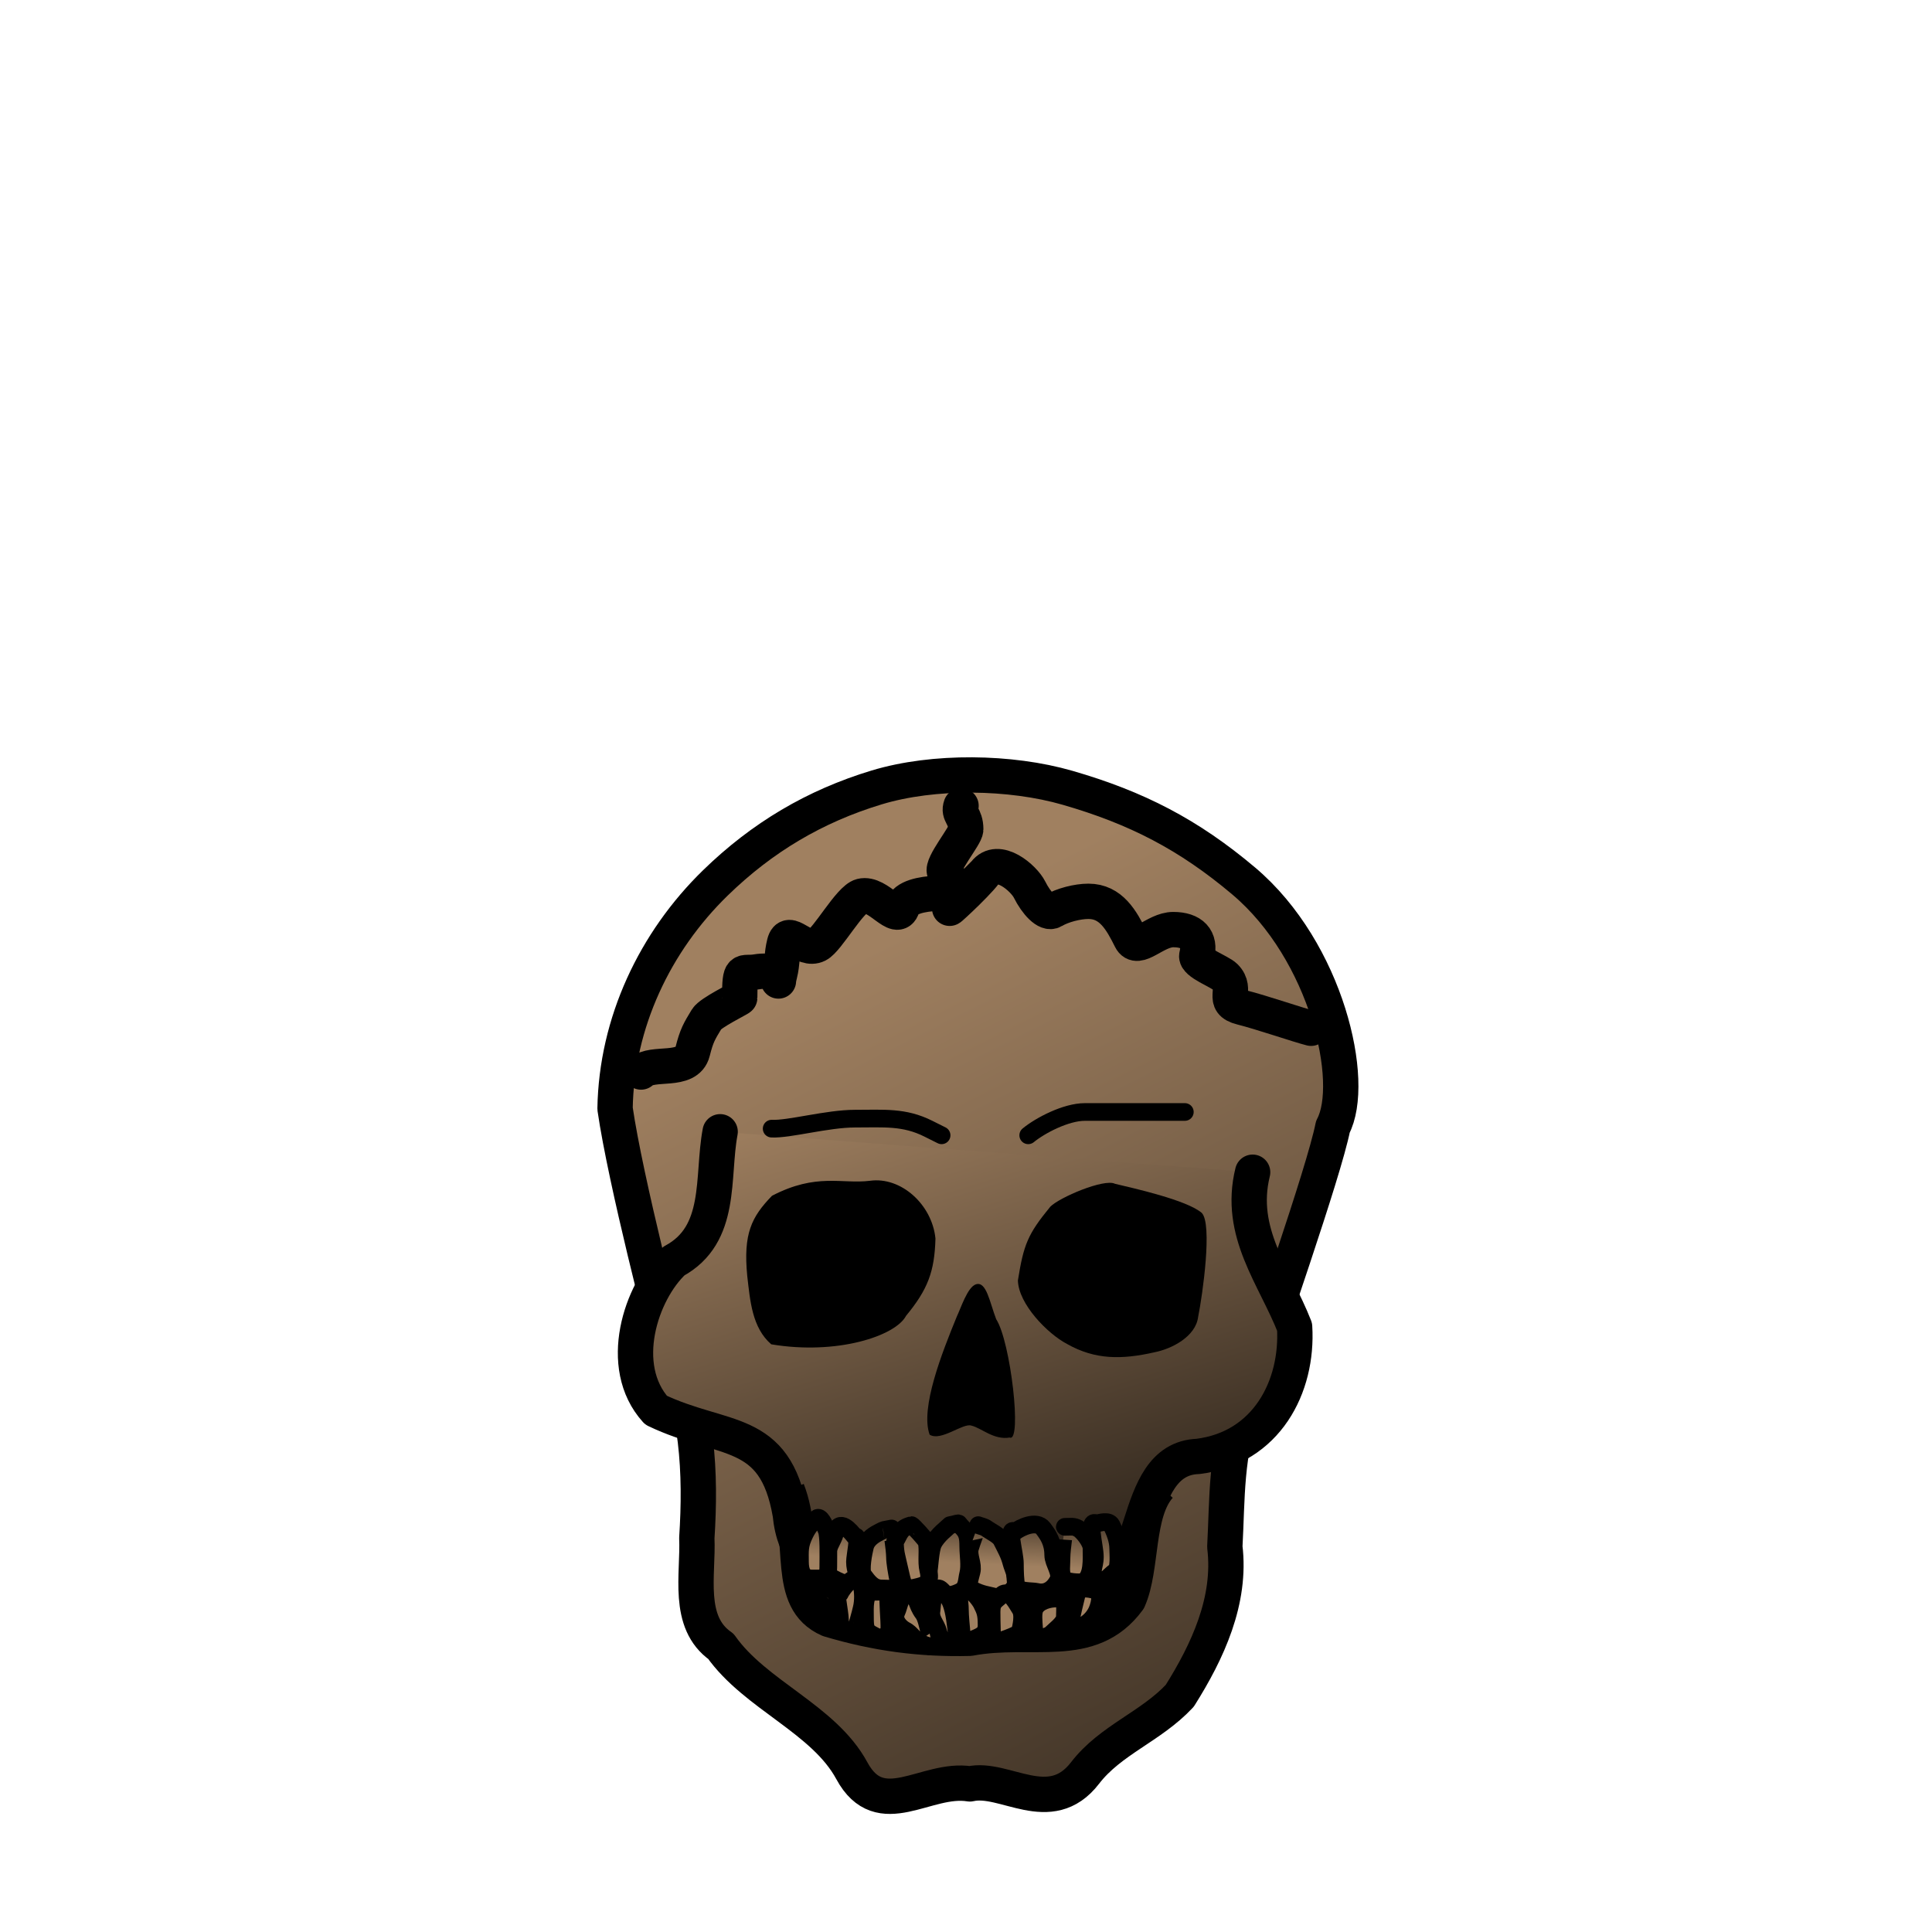 <?xml version="1.0" encoding="utf-8"?>
<svg viewBox="1000 0 200 200" xmlns="http://www.w3.org/2000/svg" xmlns:xlink="http://www.w3.org/1999/xlink">
  <defs>
    <linearGradient id="linearGradient16034" gradientUnits="userSpaceOnUse" gradientTransform="matrix(0.172,0,0,0.172,1025.037,60.44)" x1="317.823" y1="251.519" x2="716.784" y2="1040.894" xlink:href="#linearGradientBlackPieces"/>
    <linearGradient id="linearGradientBlackPieces">
      <stop style="stop-color:#a08060;stop-opacity:1" offset="0" id="stop5177"/>
      <stop style="stop-color:#000000;stop-opacity:1;" offset="1" id="stop5179"/>
    </linearGradient>
    <linearGradient id="linearGradient16036" gradientUnits="userSpaceOnUse" x1="1061.841" y1="785.45" x2="1140.623" y2="785.45" gradientTransform="translate(0,-652.362)" xlink:href="#linearGradientBlackPiecesBorder"/>
    <linearGradient id="linearGradientBlackPiecesBorder">
      <stop style="stop-color:#000000;stop-opacity:1;" offset="0" id="stop4006"/>
      <stop style="stop-color:#000000;stop-opacity:1;" offset="1" id="stop4008"/>
    </linearGradient>
    <linearGradient id="linearGradient16029" gradientUnits="userSpaceOnUse" gradientTransform="matrix(0.172,0,0,0.172,1025.037,60.44)" x1="403.641" y1="286.734" x2="535.965" y2="715.779" xlink:href="#linearGradientBlackPieces"/>
    <linearGradient id="linearGradient16031" gradientUnits="userSpaceOnUse" x1="1063.959" y1="793.474" x2="1135.876" y2="793.474" gradientTransform="translate(0,-652.362)" xlink:href="#linearGradientBlackPiecesBorder"/>
    <linearGradient id="linearGradient16026" gradientUnits="userSpaceOnUse" x1="1105.374" y1="783.83" x2="1124.91" y2="783.83" gradientTransform="translate(0,-652.362)" xlink:href="#linearGradientBlackPiecesBorder"/>
    <linearGradient id="linearGradient16023" gradientUnits="userSpaceOnUse" x1="1077.249" y1="783.204" x2="1096.838" y2="783.204" gradientTransform="translate(0,-652.362)" xlink:href="#linearGradientBlackPiecesBorder"/>
    <linearGradient id="linearGradient16020" gradientUnits="userSpaceOnUse" x1="1095.992" y1="793.247" x2="1105.075" y2="793.247" gradientTransform="translate(0,-652.362)" xlink:href="#linearGradientBlackPiecesBorder"/>
    <linearGradient id="linearGradient16017" gradientUnits="userSpaceOnUse" x1="1079.669" y1="814.082" x2="1121.871" y2="814.082" gradientTransform="translate(0,-652.362)" xlink:href="#linearGradientBlackPiecesBorder"/>
    <linearGradient id="linearGradient16012" gradientUnits="userSpaceOnUse" x1="1099.066" y1="814.138" x2="1099.522" y2="805.046" gradientTransform="translate(0,-652.362)" xlink:href="#linearGradientBlackPieces"/>
    <linearGradient id="linearGradient16014" gradientUnits="userSpaceOnUse" x1="1095.085" y1="813.783" x2="1101.237" y2="813.783" gradientTransform="translate(0,-652.362)" xlink:href="#linearGradientBlackPiecesBorder"/>
    <linearGradient id="linearGradient16007" gradientUnits="userSpaceOnUse" x1="1099.066" y1="814.138" x2="1099.522" y2="805.046" gradientTransform="translate(0,-652.362)" xlink:href="#linearGradientBlackPieces"/>
    <linearGradient id="linearGradient16009" gradientUnits="userSpaceOnUse" x1="1099.392" y1="813.98" x2="1106.125" y2="813.98" gradientTransform="translate(0,-652.362)" xlink:href="#linearGradientBlackPiecesBorder"/>
    <linearGradient id="linearGradient16002" gradientUnits="userSpaceOnUse" x1="1099.066" y1="814.138" x2="1099.522" y2="805.046" gradientTransform="translate(0,-652.362)" xlink:href="#linearGradientBlackPieces"/>
    <linearGradient id="linearGradient16004" gradientUnits="userSpaceOnUse" x1="1103.76" y1="813.692" x2="1110.549" y2="813.692" gradientTransform="translate(0,-652.362)" xlink:href="#linearGradientBlackPiecesBorder"/>
    <linearGradient id="linearGradient15997" gradientUnits="userSpaceOnUse" x1="1099.066" y1="814.138" x2="1099.522" y2="805.046" gradientTransform="translate(0,-652.362)" xlink:href="#linearGradientBlackPieces"/>
    <linearGradient id="linearGradient15999" gradientUnits="userSpaceOnUse" x1="1108.939" y1="813.284" x2="1113.916" y2="813.284" gradientTransform="translate(0,-652.362)" xlink:href="#linearGradientBlackPiecesBorder"/>
    <linearGradient id="linearGradient15992" gradientUnits="userSpaceOnUse" x1="1099.066" y1="814.138" x2="1099.522" y2="805.046" gradientTransform="translate(0,-652.362)" xlink:href="#linearGradientBlackPieces"/>
    <linearGradient id="linearGradient15994" gradientUnits="userSpaceOnUse" x1="1112.092" y1="813.035" x2="1116.694" y2="813.035" gradientTransform="translate(0,-652.362)" xlink:href="#linearGradientBlackPiecesBorder"/>
    <linearGradient id="linearGradient15987" gradientUnits="userSpaceOnUse" x1="1099.066" y1="814.138" x2="1099.522" y2="805.046" gradientTransform="translate(0,-652.362)" xlink:href="#linearGradientBlackPieces"/>
    <linearGradient id="linearGradient15989" gradientUnits="userSpaceOnUse" x1="1088.309" y1="813.705" x2="1093.932" y2="813.705" gradientTransform="translate(0,-652.362)" xlink:href="#linearGradientBlackPiecesBorder"/>
    <linearGradient id="linearGradient15982" gradientUnits="userSpaceOnUse" x1="1099.066" y1="814.138" x2="1099.522" y2="805.046" gradientTransform="translate(0,-652.362)" xlink:href="#linearGradientBlackPieces"/>
    <linearGradient id="linearGradient15984" gradientUnits="userSpaceOnUse" x1="1084.659" y1="813.337" x2="1089.658" y2="813.337" gradientTransform="translate(0,-652.362)" xlink:href="#linearGradientBlackPiecesBorder"/>
    <linearGradient id="linearGradient15977" gradientUnits="userSpaceOnUse" x1="1099.066" y1="814.138" x2="1099.522" y2="805.046" gradientTransform="translate(0,-652.362)" xlink:href="#linearGradientBlackPieces"/>
    <linearGradient id="linearGradient15979" gradientUnits="userSpaceOnUse" x1="1091.73" y1="813.518" x2="1097.101" y2="813.518" gradientTransform="translate(0,-652.362)" xlink:href="#linearGradientBlackPiecesBorder"/>
    <linearGradient id="linearGradient15972" gradientUnits="userSpaceOnUse" x1="1099.066" y1="814.138" x2="1099.522" y2="805.046" gradientTransform="translate(0,-652.362)" xlink:href="#linearGradientBlackPieces"/>
    <linearGradient id="linearGradient15974" gradientUnits="userSpaceOnUse" x1="1081.894" y1="812.624" x2="1086.669" y2="812.624" gradientTransform="translate(0,-652.362)" xlink:href="#linearGradientBlackPiecesBorder"/>
    <linearGradient id="linearGradient15967" gradientUnits="userSpaceOnUse" x1="1099.066" y1="814.138" x2="1099.522" y2="805.046" gradientTransform="translate(0,-652.362)" xlink:href="#linearGradientBlackPieces"/>
    <linearGradient id="linearGradient15969" gradientUnits="userSpaceOnUse" x1="1085.75" y1="818.53" x2="1090.245" y2="818.53" gradientTransform="translate(0,-652.362)" xlink:href="#linearGradientBlackPiecesBorder"/>
    <linearGradient id="linearGradient15962" gradientUnits="userSpaceOnUse" x1="1099.066" y1="814.138" x2="1099.522" y2="805.046" gradientTransform="translate(0,-652.362)" xlink:href="#linearGradientBlackPieces"/>
    <linearGradient id="linearGradient15964" gradientUnits="userSpaceOnUse" x1="1095.492" y1="819.638" x2="1100.112" y2="819.638" gradientTransform="translate(0,-652.362)" xlink:href="#linearGradientBlackPiecesBorder"/>
    <linearGradient id="linearGradient15957" gradientUnits="userSpaceOnUse" x1="1099.066" y1="814.138" x2="1099.522" y2="805.046" gradientTransform="translate(0,-652.362)" xlink:href="#linearGradientBlackPieces"/>
    <linearGradient id="linearGradient15959" gradientUnits="userSpaceOnUse" x1="1098.385" y1="819.844" x2="1103.045" y2="819.844" gradientTransform="translate(0,-652.362)" xlink:href="#linearGradientBlackPiecesBorder"/>
    <linearGradient id="linearGradient15952" gradientUnits="userSpaceOnUse" x1="1099.066" y1="814.138" x2="1099.522" y2="805.046" gradientTransform="translate(0,-652.362)" xlink:href="#linearGradientBlackPieces"/>
    <linearGradient id="linearGradient15954" gradientUnits="userSpaceOnUse" x1="1101.733" y1="819.896" x2="1106.725" y2="819.896" gradientTransform="translate(0,-652.362)" xlink:href="#linearGradientBlackPiecesBorder"/>
    <linearGradient id="linearGradient15947" gradientUnits="userSpaceOnUse" x1="1099.066" y1="814.138" x2="1099.522" y2="805.046" gradientTransform="translate(0,-652.362)" xlink:href="#linearGradientBlackPieces"/>
    <linearGradient id="linearGradient15949" gradientUnits="userSpaceOnUse" x1="1091.779" y1="820.055" x2="1097.526" y2="820.055" gradientTransform="translate(0,-652.362)" xlink:href="#linearGradientBlackPiecesBorder"/>
    <linearGradient id="linearGradient15942" gradientUnits="userSpaceOnUse" x1="1099.066" y1="814.138" x2="1099.522" y2="805.046" gradientTransform="translate(0,-652.362)" xlink:href="#linearGradientBlackPieces"/>
    <linearGradient id="linearGradient15944" gradientUnits="userSpaceOnUse" x1="1088.62" y1="819.526" x2="1092.984" y2="819.526" gradientTransform="translate(0,-652.362)" xlink:href="#linearGradientBlackPiecesBorder"/>
    <linearGradient id="linearGradient15937" gradientUnits="userSpaceOnUse" x1="1099.066" y1="814.138" x2="1099.522" y2="805.046" gradientTransform="translate(0,-652.362)" xlink:href="#linearGradientBlackPieces"/>
    <linearGradient id="linearGradient15939" gradientUnits="userSpaceOnUse" x1="1105.7" y1="819.932" x2="1111.171" y2="819.932" gradientTransform="translate(0,-652.362)" xlink:href="#linearGradientBlackPiecesBorder"/>
    <linearGradient id="linearGradient15932" gradientUnits="userSpaceOnUse" x1="1099.066" y1="814.138" x2="1099.522" y2="805.046" gradientTransform="translate(0,-652.362)" xlink:href="#linearGradientBlackPieces"/>
    <linearGradient id="linearGradient15934" gradientUnits="userSpaceOnUse" x1="1109.858" y1="818.904" x2="1114.791" y2="818.904" gradientTransform="translate(0,-652.362)" xlink:href="#linearGradientBlackPiecesBorder"/>
    <linearGradient id="linearGradient15929" gradientUnits="userSpaceOnUse" x1="1064.533" y1="749.558" x2="1101.808" y2="749.558" gradientTransform="translate(0,-652.362)" xlink:href="#linearGradientBlackPiecesBorder"/>
    <linearGradient id="linearGradient15926" gradientUnits="userSpaceOnUse" x1="1096.478" y1="750.441" x2="1137.552" y2="750.441" gradientTransform="translate(0,-652.362)" xlink:href="#linearGradientBlackPiecesBorder"/>
    <linearGradient id="linearGradient15923" gradientUnits="userSpaceOnUse" x1="1078.968" y1="769.019" x2="1098.388" y2="769.019" gradientTransform="translate(0,-652.362)" xlink:href="#linearGradientBlackPiecesBorder"/>
    <linearGradient id="linearGradient15920" gradientUnits="userSpaceOnUse" x1="1105.528" y1="768.682" x2="1123.568" y2="768.682" gradientTransform="translate(0,-652.362)" xlink:href="#linearGradientBlackPiecesBorder"/>
  </defs>
  <g id="BlackPawn">
    <rect y="0" x="1000" height="200" width="200" id="rect4651-3" style="fill:none;stroke:none"/>
    <path id="path1328-7" d="m 1063.67,114.767 c 0.149,-8.905 4.131,-17.279 10.381,-23.366 4.842,-4.716 10.305,-7.953 16.71,-9.889 5.906,-1.785 13.862,-1.659 19.743,0.038 7.157,2.065 12.556,4.849 18.243,9.65 8.622,7.28 11.68,20.837 9.233,25.446 -0.984,4.9 -6.897,21.554 -9.204,28.91 -1.907,4.548 -1.717,9.71 -1.983,14.569 0.683,5.557 -1.79,10.858 -4.665,15.423 -2.998,3.208 -7.16,4.557 -9.803,7.991 -3.63,4.715 -8.346,0.306 -11.921,1.13 -4.536,-0.737 -9.259,4.115 -12.224,-1.369 -2.902,-5.367 -9.986,-7.809 -13.551,-12.868 -3.588,-2.492 -2.326,-7.465 -2.494,-11.216 0.437,-6.701 0.104,-13.644 -2.861,-19.791 -0.29,-0.85 -4.528,-17.201 -5.604,-24.658 z" style="fill:url(#linearGradient16034);fill-opacity:1;fill-rule:evenodd;stroke:url(#linearGradient16036);stroke-width:3.657;stroke-linecap:round;stroke-linejoin:round;stroke-miterlimit:4;stroke-opacity:1;stroke-dasharray:none"/>
    <path id="path2239-5" d="m 1074.55,117.16 c -0.886,4.701 0.305,10.634 -4.79,13.385 -3.419,3.178 -5.96,10.878 -1.851,15.436 6.98,3.341 12.32,1.612 13.897,10.741 0.763,8.165 8.904,8.666 13.573,8.2 5.124,0.083 12.33,0.299 17.205,-0.048 6.73,-0.248 4.126,-13.854 11.436,-14.107 7.071,-0.867 10.374,-7.202 9.998,-13.406 -2.067,-5.265 -5.887,-9.753 -4.346,-16.013" style="fill:url(#linearGradient16029);fill-opacity:1;fill-rule:evenodd;stroke:url(#linearGradient16031);stroke-width:3.657;stroke-linecap:round;stroke-linejoin:round;stroke-miterlimit:4;stroke-opacity:1;stroke-dasharray:none"/>
    <path id="path2206-3" d="m 1108.722,124.923 c -2.333,2.845 -2.752,3.9 -3.348,7.625 0.056,2.436 3.055,5.513 5.082,6.577 2.914,1.65 5.668,1.628 9.035,0.867 1.85,-0.361 4.276,-1.645 4.537,-3.643 0.472,-2.351 1.497,-9.632 0.378,-10.788 -1.531,-1.331 -7.098,-2.565 -8.983,-3.015 -1.118,-0.568 -5.765,1.415 -6.701,2.377 z" style="fill:url(#linearGradient16026);fill-opacity:1;fill-rule:evenodd;stroke:none"/>
    <path id="path2204-8" d="m 1079.916,123.787 c -2.132,2.203 -2.981,3.932 -2.563,8.28 0.298,2.565 0.491,5.367 2.487,7.096 6.787,1.14 12.863,-0.854 13.958,-2.955 2.257,-2.736 2.946,-4.585 3.041,-7.99 -0.345,-3.521 -3.565,-6.435 -6.783,-5.983 -2.939,0.358 -5.525,-0.845 -10.139,1.552 z" style="fill:url(#linearGradient16023);fill-opacity:1;fill-rule:evenodd;stroke:none"/>
    <path id="path2228-8" d="m 1101.023,132.954 c -0.872,0.287 -1.571,2.503 -1.975,3.336 -1.521,3.717 -3.805,9.475 -2.813,12.227 1.173,0.734 3.458,-1.242 4.325,-0.938 1.045,0.246 2.314,1.52 3.966,1.234 1.291,0.556 0.103,-9.925 -1.402,-12.251 -0.671,-1.745 -1.009,-3.968 -2.1,-3.608 z" style="fill:url(#linearGradient16020);fill-opacity:1;fill-rule:evenodd;stroke:none"/>
    <path id="path2244-8" d="m 1081.498,154.275 c 2.057,5.313 -0.295,11.341 4.312,13.367 4.898,1.464 9.495,2.079 14.584,1.953 6.43,-1.222 12.478,1.36 16.421,-4 1.477,-3.305 0.747,-9.011 3.227,-11.766" style="fill:none;stroke:url(#linearGradient16017);stroke-width:3.657;stroke-linecap:butt;stroke-linejoin:round;stroke-miterlimit:4;stroke-opacity:1;stroke-dasharray:none"/>
    <path id="path2275-5" d="m 1098.336,157.884 c -0.292,0.305 -1.28,1.007 -1.725,1.897 -0.332,0.665 -0.373,2.529 -0.517,3.104 -0.307,1.227 0.162,1.633 1.035,2.07 0.793,0.396 1.685,0.106 2.242,-0.172 0.778,-0.389 0.67,-1.128 0.862,-1.897 0.201,-0.802 0,-1.934 0,-2.759 0,-1.058 -0.098,-1.478 -0.69,-2.07 -0.498,-0.498 -0.01,-0.413 -1.207,-0.172 z" style="fill:url(#linearGradient16012);fill-opacity:1;fill-rule:evenodd;stroke:url(#linearGradient16014);stroke-width:1.829;stroke-linecap:butt;stroke-linejoin:round;stroke-miterlimit:4;stroke-opacity:1;stroke-dasharray:none"/>
    <path id="path2277-6" d="m 1101.268,157.884 c -0.01,-0.01 -0.74,1.925 -0.862,2.415 -0.192,0.768 0.373,1.613 0.172,2.415 -0.282,1.129 -0.499,1.561 0.172,1.897 0.888,0.444 1.359,0.469 2.242,0.69 1.057,0.264 1.714,-0.56 2.07,-1.035 0.446,-0.595 -0.242,-2.004 -0.345,-2.415 -0.234,-0.937 -0.594,-1.534 -1.035,-2.415 -0.252,-0.505 -1.161,-0.914 -1.552,-1.207 -0.248,-0.186 -0.575,-0.23 -0.862,-0.345 z" style="fill:url(#linearGradient16007);fill-opacity:1;fill-rule:evenodd;stroke:url(#linearGradient16009);stroke-width:1.829;stroke-linecap:butt;stroke-linejoin:round;stroke-miterlimit:4;stroke-opacity:1;stroke-dasharray:none"/>
    <path id="path2279-9" d="m 1105.062,158.574 c -0.874,-0.655 0,2.185 0,3.277 0,0.824 0.032,1.852 0.172,2.415 0.125,0.501 1.713,0.428 2.07,0.517 1.1,0.275 1.847,-0.417 2.242,-1.207 0.364,-0.729 -0.517,-1.774 -0.517,-2.587 0,-1.346 -0.549,-2.112 -1.035,-2.76 -0.687,-0.916 -2.386,-0.092 -2.932,0.345 z" style="fill:url(#linearGradient16002);fill-opacity:1;fill-rule:evenodd;stroke:url(#linearGradient16004);stroke-width:1.829;stroke-linecap:butt;stroke-linejoin:round;stroke-miterlimit:4;stroke-opacity:1;stroke-dasharray:none"/>
    <path id="path2281-4" d="m 1110.236,158.057 c 0,-0.005 -0.345,2.345 -0.345,3.104 0,0.997 -0.158,1.581 0.172,2.242 0.193,0.386 1.823,0.468 2.07,0.345 0.999,-0.499 0.862,-2.365 0.862,-3.449 0,-0.715 -0.973,-1.866 -1.38,-2.07 -0.515,-0.258 -0.606,-0.172 -1.38,-0.172 z" style="fill:url(#linearGradient15997);fill-opacity:1;fill-rule:evenodd;stroke:url(#linearGradient15999);stroke-width:1.829;stroke-linecap:butt;stroke-linejoin:round;stroke-miterlimit:4;stroke-opacity:1;stroke-dasharray:none"/>
    <path id="path2283-9" d="m 1113.513,157.712 c -1.03,-0.515 -0.172,2.298 -0.172,3.449 0,1.149 -0.546,1.457 0.172,2.415 0.532,0.71 1.436,-0.632 1.897,-0.862 0.507,-0.253 0.345,-1.872 0.345,-2.415 0,-0.89 -0.373,-1.78 -0.69,-2.415 -0.274,-0.548 -1.208,-0.241 -1.552,-0.172 z" style="fill:url(#linearGradient15992);fill-opacity:1;fill-rule:evenodd;stroke:url(#linearGradient15994);stroke-width:1.829;stroke-linecap:butt;stroke-linejoin:round;stroke-miterlimit:4;stroke-opacity:1;stroke-dasharray:none"/>
    <path id="path2287-8" d="m 1092.3,158.229 c 0,-0.008 0.345,2.159 0.345,2.932 0,0.573 0.198,1.68 0.345,2.415 0.217,1.083 -0.878,0.862 -1.725,0.862 -0.932,0 -1.439,-0.769 -1.897,-1.38 -0.358,-0.478 0.049,-2.439 0.172,-2.932 0.211,-0.843 1.028,-1.29 1.552,-1.552 0.526,-0.263 0.268,-0.157 1.207,-0.345 z" style="fill:url(#linearGradient15987);fill-opacity:1;fill-rule:evenodd;stroke:url(#linearGradient15989);stroke-width:1.829;stroke-linecap:butt;stroke-linejoin:round;stroke-miterlimit:4;stroke-opacity:1;stroke-dasharray:none"/>
    <path id="path2289-9" d="m 1088.505,159.092 c 0.536,-0.268 0,1.928 0,2.587 0,1.013 0.446,1.177 0,2.07 -0.357,0.715 -2.099,-0.273 -2.242,-0.345 -0.696,-0.348 -0.69,-1.442 -0.69,-2.242 0,-0.848 0.713,-1.818 0.862,-2.415 0.428,-1.714 1.603,-0.239 2.07,0.345 z" style="fill:url(#linearGradient15982);fill-opacity:1;fill-rule:evenodd;stroke:url(#linearGradient15984);stroke-width:1.829;stroke-linecap:butt;stroke-linejoin:round;stroke-miterlimit:4;stroke-opacity:1;stroke-dasharray:none"/>
    <path id="path2291-7" d="m 1092.645,159.609 c 0.528,-0.844 0.509,-1.421 1.725,-1.725 0.082,-0.02 1.504,1.534 1.552,1.725 0.202,0.809 -0.053,2.03 0.172,2.932 0.302,1.207 -0.155,1.505 -1.035,1.725 -1.223,0.306 -1.445,0.257 -1.725,-0.862 -0.171,-0.683 -0.391,-1.735 -0.517,-2.242 -0.125,-0.501 -0.172,-1.021 -0.172,-1.552 z" style="fill:url(#linearGradient15977);fill-opacity:1;fill-rule:evenodd;stroke:url(#linearGradient15979);stroke-width:1.829;stroke-linecap:butt;stroke-linejoin:round;stroke-miterlimit:4;stroke-opacity:1;stroke-dasharray:none"/>
    <path id="path2295-3" d="m 1085.573,158.402 c 0.239,0.621 0.172,2.574 0.172,3.794 0,1.337 -0.545,1.207 -1.725,1.207 -0.942,0 -1.207,-0.768 -1.207,-1.725 0,-1.161 -0.098,-1.702 0.517,-2.932 0.409,-0.818 0.746,-1.09 1.207,-1.552 0.375,-0.375 0.838,0.715 1.035,1.207 z" style="fill:url(#linearGradient15972);fill-opacity:1;fill-rule:evenodd;stroke:url(#linearGradient15974);stroke-width:1.829;stroke-linecap:butt;stroke-linejoin:round;stroke-miterlimit:4;stroke-opacity:1;stroke-dasharray:none"/>
    <path id="path2299-1" d="m 1086.953,164.956 c -0.65,-0.65 0,1.84 0,2.759 0,1.047 0.337,1.207 1.38,1.207 0.298,0 0.778,-2.079 0.862,-2.415 0.204,-0.816 0.157,-1.785 0,-2.415 -0.439,-1.757 -2.054,0.391 -2.242,0.862 z" style="fill:url(#linearGradient15967);fill-opacity:1;fill-rule:evenodd;stroke:url(#linearGradient15969);stroke-width:1.829;stroke-linecap:butt;stroke-linejoin:round;stroke-miterlimit:4;stroke-opacity:1;stroke-dasharray:none"/>
    <path id="path2301-4" d="m 1099.198,170.13 c -0.148,-0.594 -0.246,-2.364 -0.517,-3.449 -0.259,-1.034 -0.461,-1.323 -1.207,-2.07 -0.923,-0.923 -0.987,1.828 -1.035,2.07 -0.188,0.942 0.49,1.444 0.69,2.242 0.244,0.978 0.821,1.207 2.07,1.207 z" style="fill:url(#linearGradient15962);fill-opacity:1;fill-rule:evenodd;stroke:url(#linearGradient15964);stroke-width:1.829;stroke-linecap:butt;stroke-linejoin:round;stroke-miterlimit:4;stroke-opacity:1;stroke-dasharray:none"/>
    <path id="path2303-8" d="m 1099.543,170.13 c 0.279,1.117 -0.172,-2.298 -0.172,-3.449 0,-1.105 -0.305,-1.247 0.345,-1.897 0.695,-0.695 1.76,0.934 1.897,1.207 0.376,0.751 0.517,1.068 0.517,2.242 0,1.063 -0.801,1.177 -1.552,1.552 -1.013,0.506 2.189,-0.3 -1.035,0.345 z" style="fill:url(#linearGradient15957);fill-opacity:1;fill-rule:evenodd;stroke:url(#linearGradient15959);stroke-width:1.829;stroke-linecap:butt;stroke-linejoin:round;stroke-miterlimit:4;stroke-opacity:1;stroke-dasharray:none"/>
    <path id="path2305-6" d="m 1102.82,170.13 c -0.142,0.071 -0.172,-2.545 -0.172,-3.277 0,-1.078 0.429,-1.119 1.035,-1.725 0.793,-0.794 1.708,1.128 1.897,1.38 0.461,0.614 0.11,1.977 0,2.415 -0.085,0.342 -2.34,1.04 -2.76,1.207 z" style="fill:url(#linearGradient15952);fill-opacity:1;fill-rule:evenodd;stroke:url(#linearGradient15954);stroke-width:1.829;stroke-linecap:butt;stroke-linejoin:round;stroke-miterlimit:4;stroke-opacity:1;stroke-dasharray:none"/>
    <path id="path2307-3" d="m 1096.611,169.785 c -0.238,0.953 -0.445,-1.974 -1.035,-2.76 -0.823,-1.097 -0.341,-1.464 -1.552,-2.07 -0.693,-0.347 -0.979,1.44 -1.207,1.897 -0.463,0.927 0.493,1.713 0.862,1.897 0.683,0.342 0.854,0.944 1.725,1.38 0.402,0.201 0.589,0.233 1.035,0.345" style="fill:url(#linearGradient15947);fill-opacity:1;fill-rule:evenodd;stroke:url(#linearGradient15949);stroke-width:1.829;stroke-linecap:butt;stroke-linejoin:round;stroke-miterlimit:4;stroke-opacity:1;stroke-dasharray:none"/>
    <path id="path2309-9" d="m 1091.955,169.095 c 0.259,0.129 0,-2.569 0,-3.277 0,-1.342 -0.119,-1.035 -1.552,-1.035 -0.99,0 -0.862,1.676 -0.862,2.587 0,1.204 0.058,1.495 0.862,1.897 0.731,0.366 0.636,0.515 1.552,-0.172 z" style="fill:url(#linearGradient15942);fill-opacity:1;fill-rule:evenodd;stroke:url(#linearGradient15944);stroke-width:1.829;stroke-linecap:butt;stroke-linejoin:round;stroke-miterlimit:4;stroke-opacity:1;stroke-dasharray:none"/>
    <path id="path2311-2" d="m 1106.614,169.612 c 0.938,0.469 0.048,-2.166 0.517,-3.104 0.387,-0.774 1.494,-1.035 2.242,-1.035 1.092,0 0.862,0.928 0.862,1.897 0,0.626 -0.949,1.294 -1.38,1.725 -0.449,0.449 -1.537,0.517 -2.242,0.517 z" style="fill:url(#linearGradient15937);fill-opacity:1;fill-rule:evenodd;stroke:url(#linearGradient15939);stroke-width:1.829;stroke-linecap:butt;stroke-linejoin:round;stroke-miterlimit:4;stroke-opacity:1;stroke-dasharray:none"/>
    <path id="path2313-3" d="m 1110.926,168.577 c -0.407,0.407 0.074,-1.674 0.517,-3.449 0.233,-0.931 1.272,-0.674 1.897,-0.517 0.97,0.243 0.363,1.86 0.172,2.242 -0.491,0.982 -1.488,1.725 -2.587,1.725 z" style="fill:url(#linearGradient15932);fill-opacity:1;fill-rule:evenodd;stroke:url(#linearGradient15934);stroke-width:1.829;stroke-linecap:butt;stroke-linejoin:round;stroke-miterlimit:4;stroke-opacity:1;stroke-dasharray:none"/>
    <path id="path2353-3" d="m 1099.487,83.416 c -0.325,0.894 0.488,0.998 0.488,2.439 0,0.657 -2.551,3.678 -2.195,4.39 0.513,1.027 1.909,1.909 2.195,2.195 0.195,0.194 -5.927,-0.606 -6.57,1.463 -0.551,1.772 -2.466,-1.577 -4.23,-1.136 -1.208,0.302 -3.509,4.518 -4.551,5.038 -1.511,0.755 -2.987,-1.872 -3.415,-0.16 -0.3,1.2 -0.212,2.067 -0.488,3.171 -0.5,2.002 0.8,-0.746 -2.439,-0.206 -1.476,0.246 -1.707,-0.616 -1.707,2.683 0,0.078 -3.021,1.539 -3.415,2.195 -0.764,1.273 -1.036,1.674 -1.464,3.384 -0.558,2.232 -4.186,0.954 -5.335,2.104" style="fill:none;stroke:url(#linearGradient15929);stroke-width:3.657;stroke-linecap:round;stroke-linejoin:round;stroke-miterlimit:4;stroke-opacity:1;stroke-dasharray:none"/>
    <path id="path2357-4" d="m 1098.527,93.793 c 1.057,-1.057 2.114,-2.114 3.171,-3.171 1.057,-1.057 -2.114,2.114 -3.171,3.171 -1.138,1.138 2.449,-2.127 3.415,-3.415 1.366,-1.821 4.051,0.541 4.634,1.707 0.707,1.414 1.789,2.585 2.439,2.195 0.969,-0.581 2.529,-0.976 3.659,-0.976 2.347,0 3.42,1.962 4.39,3.903 0.698,1.397 2.51,-0.976 4.39,-0.976 1.927,0 2.87,0.96 2.439,2.683 -0.186,0.746 2.39,1.658 2.927,2.195 1.369,1.369 -0.528,2.612 1.707,3.171 2.055,0.514 5.921,1.846 7.195,2.165" style="fill:none;stroke:url(#linearGradient15926);stroke-width:3.657;stroke-linecap:round;stroke-linejoin:round;stroke-miterlimit:4;stroke-opacity:1;stroke-dasharray:none"/>
    <path id="path2375-6" d="m 1079.882,116.837 c 1.789,0.091 5.758,-1.035 8.623,-1.035 3.002,0 5.091,-0.214 7.589,1.035 0.466,0.233 0.932,0.466 1.38,0.69" style="fill:none;stroke:url(#linearGradient15923);stroke-width:1.829;stroke-linecap:round;stroke-linejoin:round;stroke-miterlimit:4;stroke-opacity:1;stroke-dasharray:none"/>
    <path id="path2377-7" d="m 1106.442,117.527 c 1.24,-1.018 3.899,-2.415 5.864,-2.415 2.184,0 4.003,0 6.209,0 1.38,0 2.76,0 4.139,0" style="fill:none;stroke:url(#linearGradient15920);stroke-width:1.829;stroke-linecap:round;stroke-linejoin:round;stroke-miterlimit:4;stroke-opacity:1;stroke-dasharray:none"/>
  </g>
</svg>